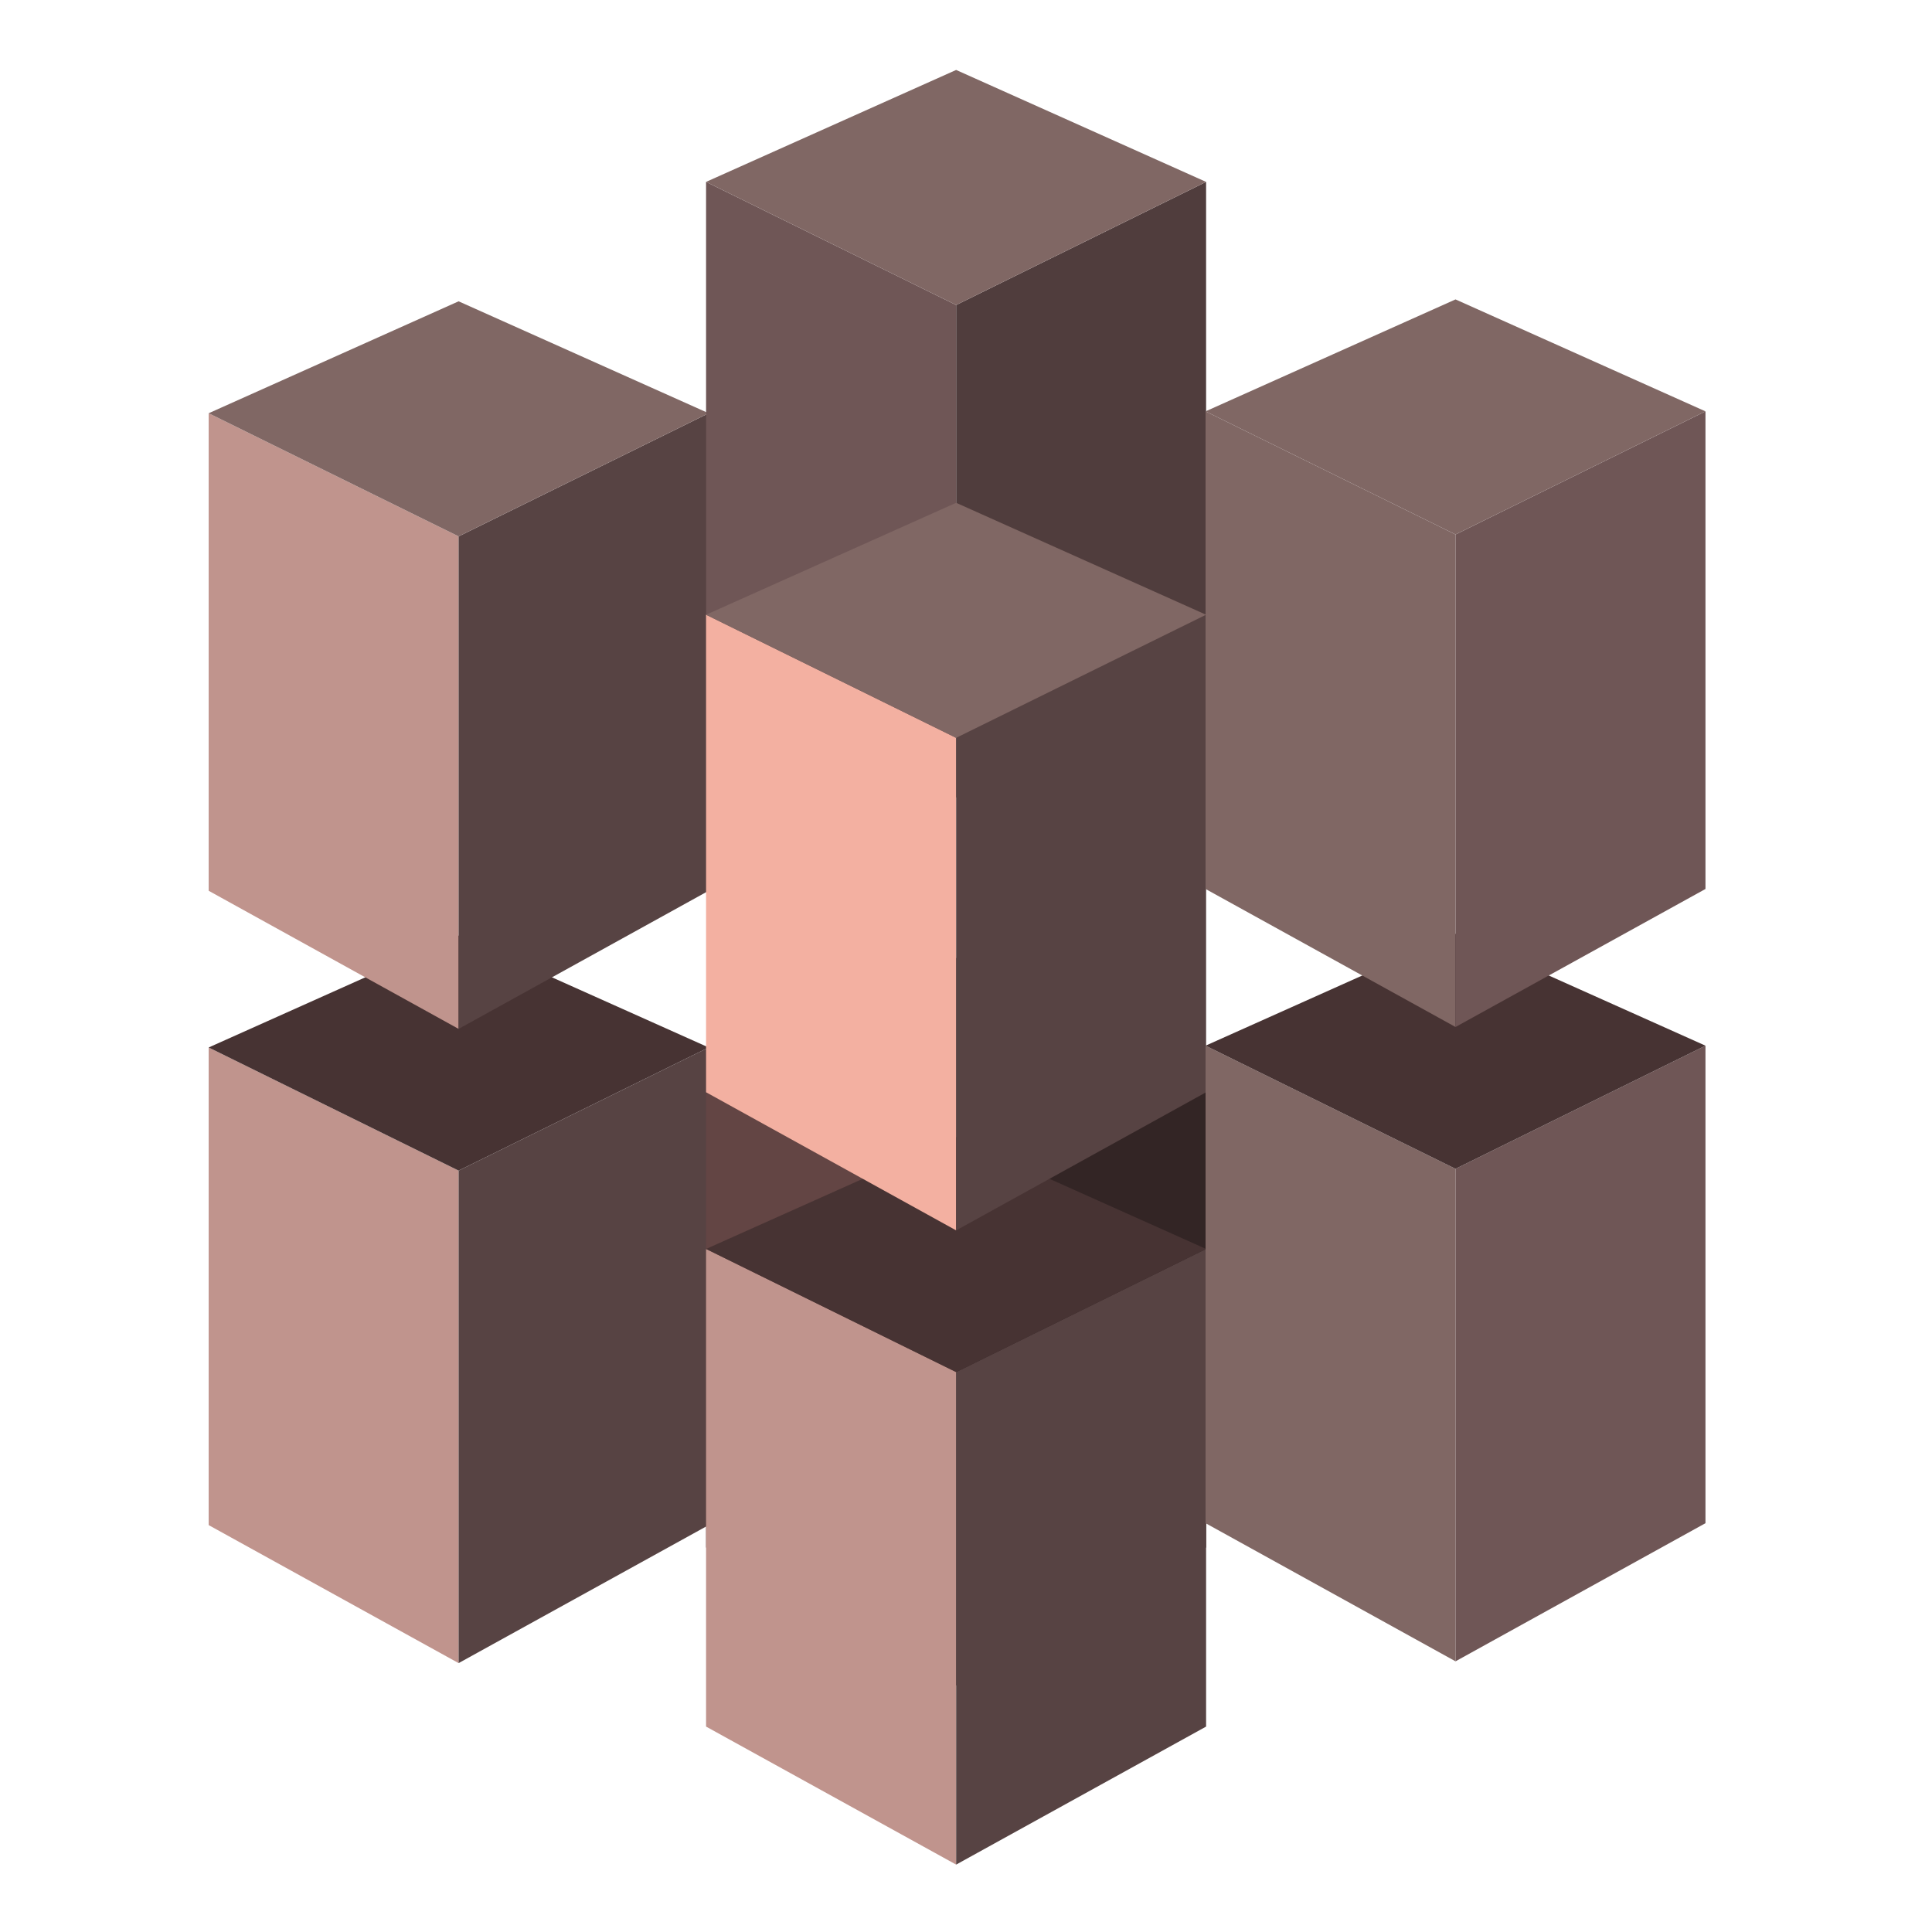 <svg width="250" height="250" viewBox="0 0 250 250" fill="none" xmlns="http://www.w3.org/2000/svg">
<path d="M59.343 215.206L27 197.347V135.543L59.343 151.476V215.206Z" fill="#C0948D"/>
<path d="M59.344 215.206L91.701 197.347V135.543L59.344 151.476V215.206Z" fill="#574343"/>
<path d="M27 135.543L59.343 151.476L91.701 135.543L59.343 121.059L27 135.543Z" fill="#473333"/>
<path d="M59.343 133.138L27 115.264V53.475L59.343 69.407V133.138Z" fill="#C0948D"/>
<path d="M59.344 133.138L91.701 115.264V53.475L59.344 69.407V133.138Z" fill="#574343"/>
<path d="M27 53.474L59.343 69.407L91.701 53.474L59.343 38.99L27 53.474Z" fill="#806764"/>
<path d="M123.723 103.199L91.365 85.34V23.536L123.723 39.469V103.199Z" fill="#6F5656"/>
<path d="M123.725 103.199L156.068 85.34V23.536L123.725 39.469V103.199Z" fill="#503D3D"/>
<path d="M91.365 23.536L123.723 39.469L156.066 23.536L123.723 9.052L91.365 23.536Z" fill="#806764"/>
<path d="M123.723 218.103L91.365 200.244V138.439L123.723 154.372V218.103Z" fill="#634544"/>
<path d="M123.725 218.103L156.068 200.244V138.439L123.725 154.372V218.103Z" fill="#332525"/>
<path d="M91.365 138.44L123.723 154.373L156.066 138.44L123.723 123.956L91.365 138.44Z" fill="#806764"/>
<path d="M123.723 241.278L91.365 223.419V161.614L123.723 177.547V241.278Z" fill="#C0948D"/>
<path d="M123.725 241.278L156.068 223.419V161.614L123.725 177.547V241.278Z" fill="#574343"/>
<path d="M91.365 161.615L123.723 177.548L156.066 161.615L123.723 147.131L91.365 161.615Z" fill="#473333"/>
<path d="M123.723 159.21L91.365 141.337V79.547L123.723 95.48V159.21Z" fill="#F3B0A1"/>
<path d="M123.725 159.21L156.068 141.337V79.547L123.725 95.48V159.21Z" fill="#574343"/>
<path d="M91.365 79.547L123.723 95.479L156.066 79.547L123.723 65.062L91.365 79.547Z" fill="#806764"/>
<path d="M188.343 214.974L156 197.1V135.311L188.343 151.243V214.974Z" fill="#806764"/>
<path d="M188.344 214.974L220.687 197.1V135.311L188.344 151.243V214.974Z" fill="#6F5656"/>
<path d="M156 135.31L188.343 151.243L220.687 135.31L188.343 120.826L156 135.31Z" fill="#473333"/>
<path d="M188.343 132.892L156 115.033V53.228L188.343 69.161V132.892Z" fill="#806764"/>
<path d="M188.344 132.892L220.687 115.033V53.228L188.344 69.161V132.892Z" fill="#6F5656"/>
<path d="M156 53.228L188.343 69.161L220.687 53.228L188.343 38.744L156 53.228Z" fill="#806764"/>
</svg>
